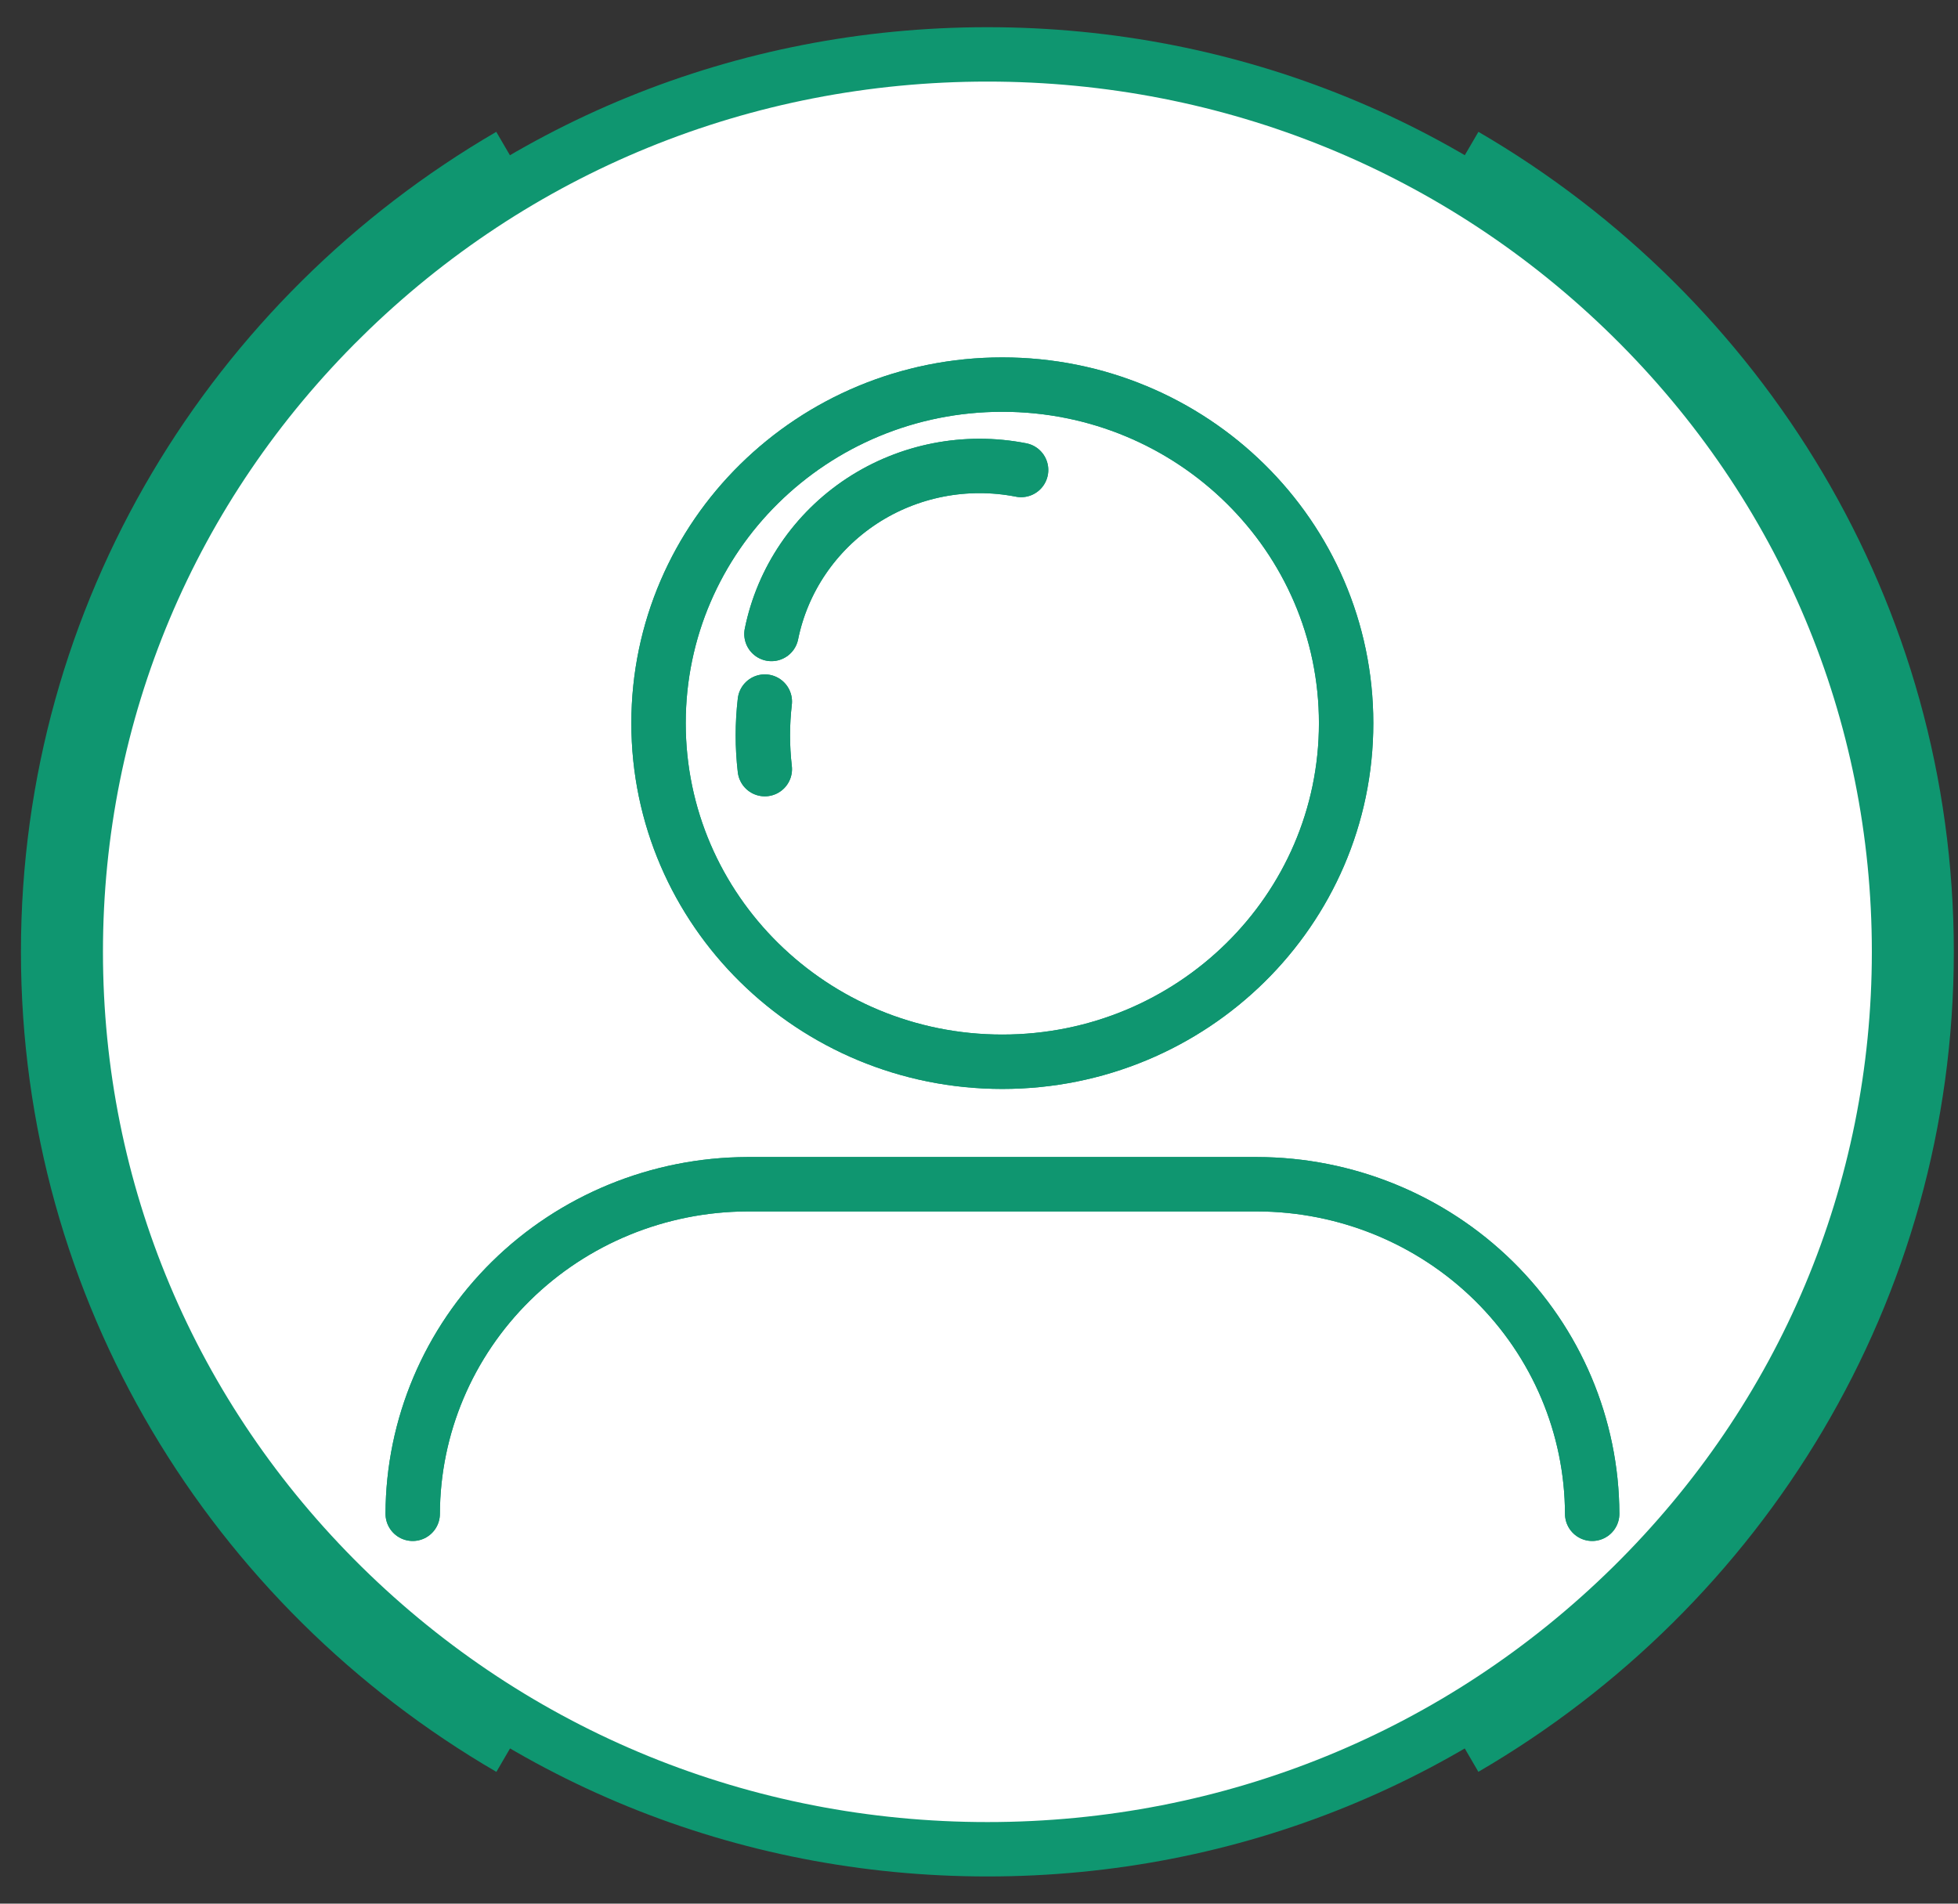 <svg width="36" height="35" viewBox="0 0 36 35" fill="none" xmlns="http://www.w3.org/2000/svg">
<rect x="0" y="0" width="36" height="35" fill="#333333" stroke="none"/>
<path d="M18.155 34C13.674 34 9.466 32.282 6.3 29.165C3.134 26.047 1.393 21.906 1.393 17.5C1.393 13.094 3.134 8.953 6.3 5.835L5.949 5.479L6.3 5.835C9.466 2.717 13.674 1 18.155 1C22.635 1 26.844 2.717 30.009 5.835C33.175 8.953 34.916 13.094 34.916 17.5C34.916 21.906 33.175 26.047 30.009 29.165C26.844 32.282 22.635 34 18.155 34Z" fill="white" stroke="#0F9670"/>
<path d="M9.376 2.856C8.144 3.576 6.996 4.453 5.956 5.476C2.697 8.686 0.9 12.958 0.9 17.5C0.9 22.042 2.697 26.314 5.956 29.523C6.996 30.547 8.145 31.425 9.378 32.145C4.292 29.185 0.885 23.731 0.885 17.5C0.885 11.269 4.292 5.816 9.376 2.856ZM26.93 32.144C28.163 31.425 29.312 30.547 30.351 29.523C33.61 26.314 35.408 22.042 35.408 17.5C35.408 12.958 33.61 8.686 30.351 5.476C29.312 4.453 28.163 3.576 26.931 2.856C32.016 5.816 35.423 11.269 35.423 17.5C35.423 23.731 32.015 29.184 26.93 32.144Z" fill="#00425F" stroke="#0F9670"/>
<path d="M18.429 19.521C21.92 19.521 24.75 16.734 24.75 13.296C24.75 9.858 21.92 7.071 18.429 7.071C14.938 7.071 12.108 9.858 12.108 13.296C12.108 16.734 14.938 19.521 18.429 19.521Z" stroke="#0F9670" stroke-miterlimit="10" stroke-linecap="round" stroke-linejoin="round"/>
<path d="M14.184 11.656C14.387 10.657 14.985 9.778 15.845 9.212C16.706 8.647 17.759 8.442 18.774 8.641" stroke="#0F9670" stroke-miterlimit="10" stroke-linecap="round" stroke-linejoin="round"/>
<path d="M7.588 27.832C7.593 26.227 8.243 24.689 9.395 23.554C10.547 22.419 12.109 21.779 13.739 21.773H23.113C24.744 21.776 26.308 22.415 27.463 23.55C28.618 24.686 29.269 26.225 29.274 27.832" stroke="#0F9670" stroke-miterlimit="10" stroke-linecap="round" stroke-linejoin="round"/>
<path d="M14.062 12.899C14.014 13.312 14.014 13.728 14.062 14.141" stroke="#0F9670" stroke-miterlimit="10" stroke-linecap="round" stroke-linejoin="round"/>
<path d="M18.429 19.521C21.92 19.521 24.75 16.734 24.75 13.296C24.75 9.858 21.92 7.071 18.429 7.071C14.938 7.071 12.108 9.858 12.108 13.296C12.108 16.734 14.938 19.521 18.429 19.521Z" stroke="#0F9670" stroke-miterlimit="10" stroke-linecap="round" stroke-linejoin="round"/>
<path d="M14.184 11.656C14.387 10.657 14.985 9.778 15.845 9.212C16.706 8.647 17.759 8.442 18.774 8.641" stroke="#0F9670" stroke-miterlimit="10" stroke-linecap="round" stroke-linejoin="round"/>
<path d="M7.588 27.832C7.593 26.227 8.243 24.689 9.395 23.554C10.547 22.419 12.109 21.779 13.739 21.773H23.113C24.744 21.776 26.308 22.415 27.463 23.55C28.618 24.686 29.269 26.225 29.274 27.832" stroke="#0F9670" stroke-miterlimit="10" stroke-linecap="round" stroke-linejoin="round"/>
<path d="M14.062 12.899C14.014 13.312 14.014 13.728 14.062 14.141" stroke="#0F9670" stroke-miterlimit="10" stroke-linecap="round" stroke-linejoin="round"/>
</svg>
